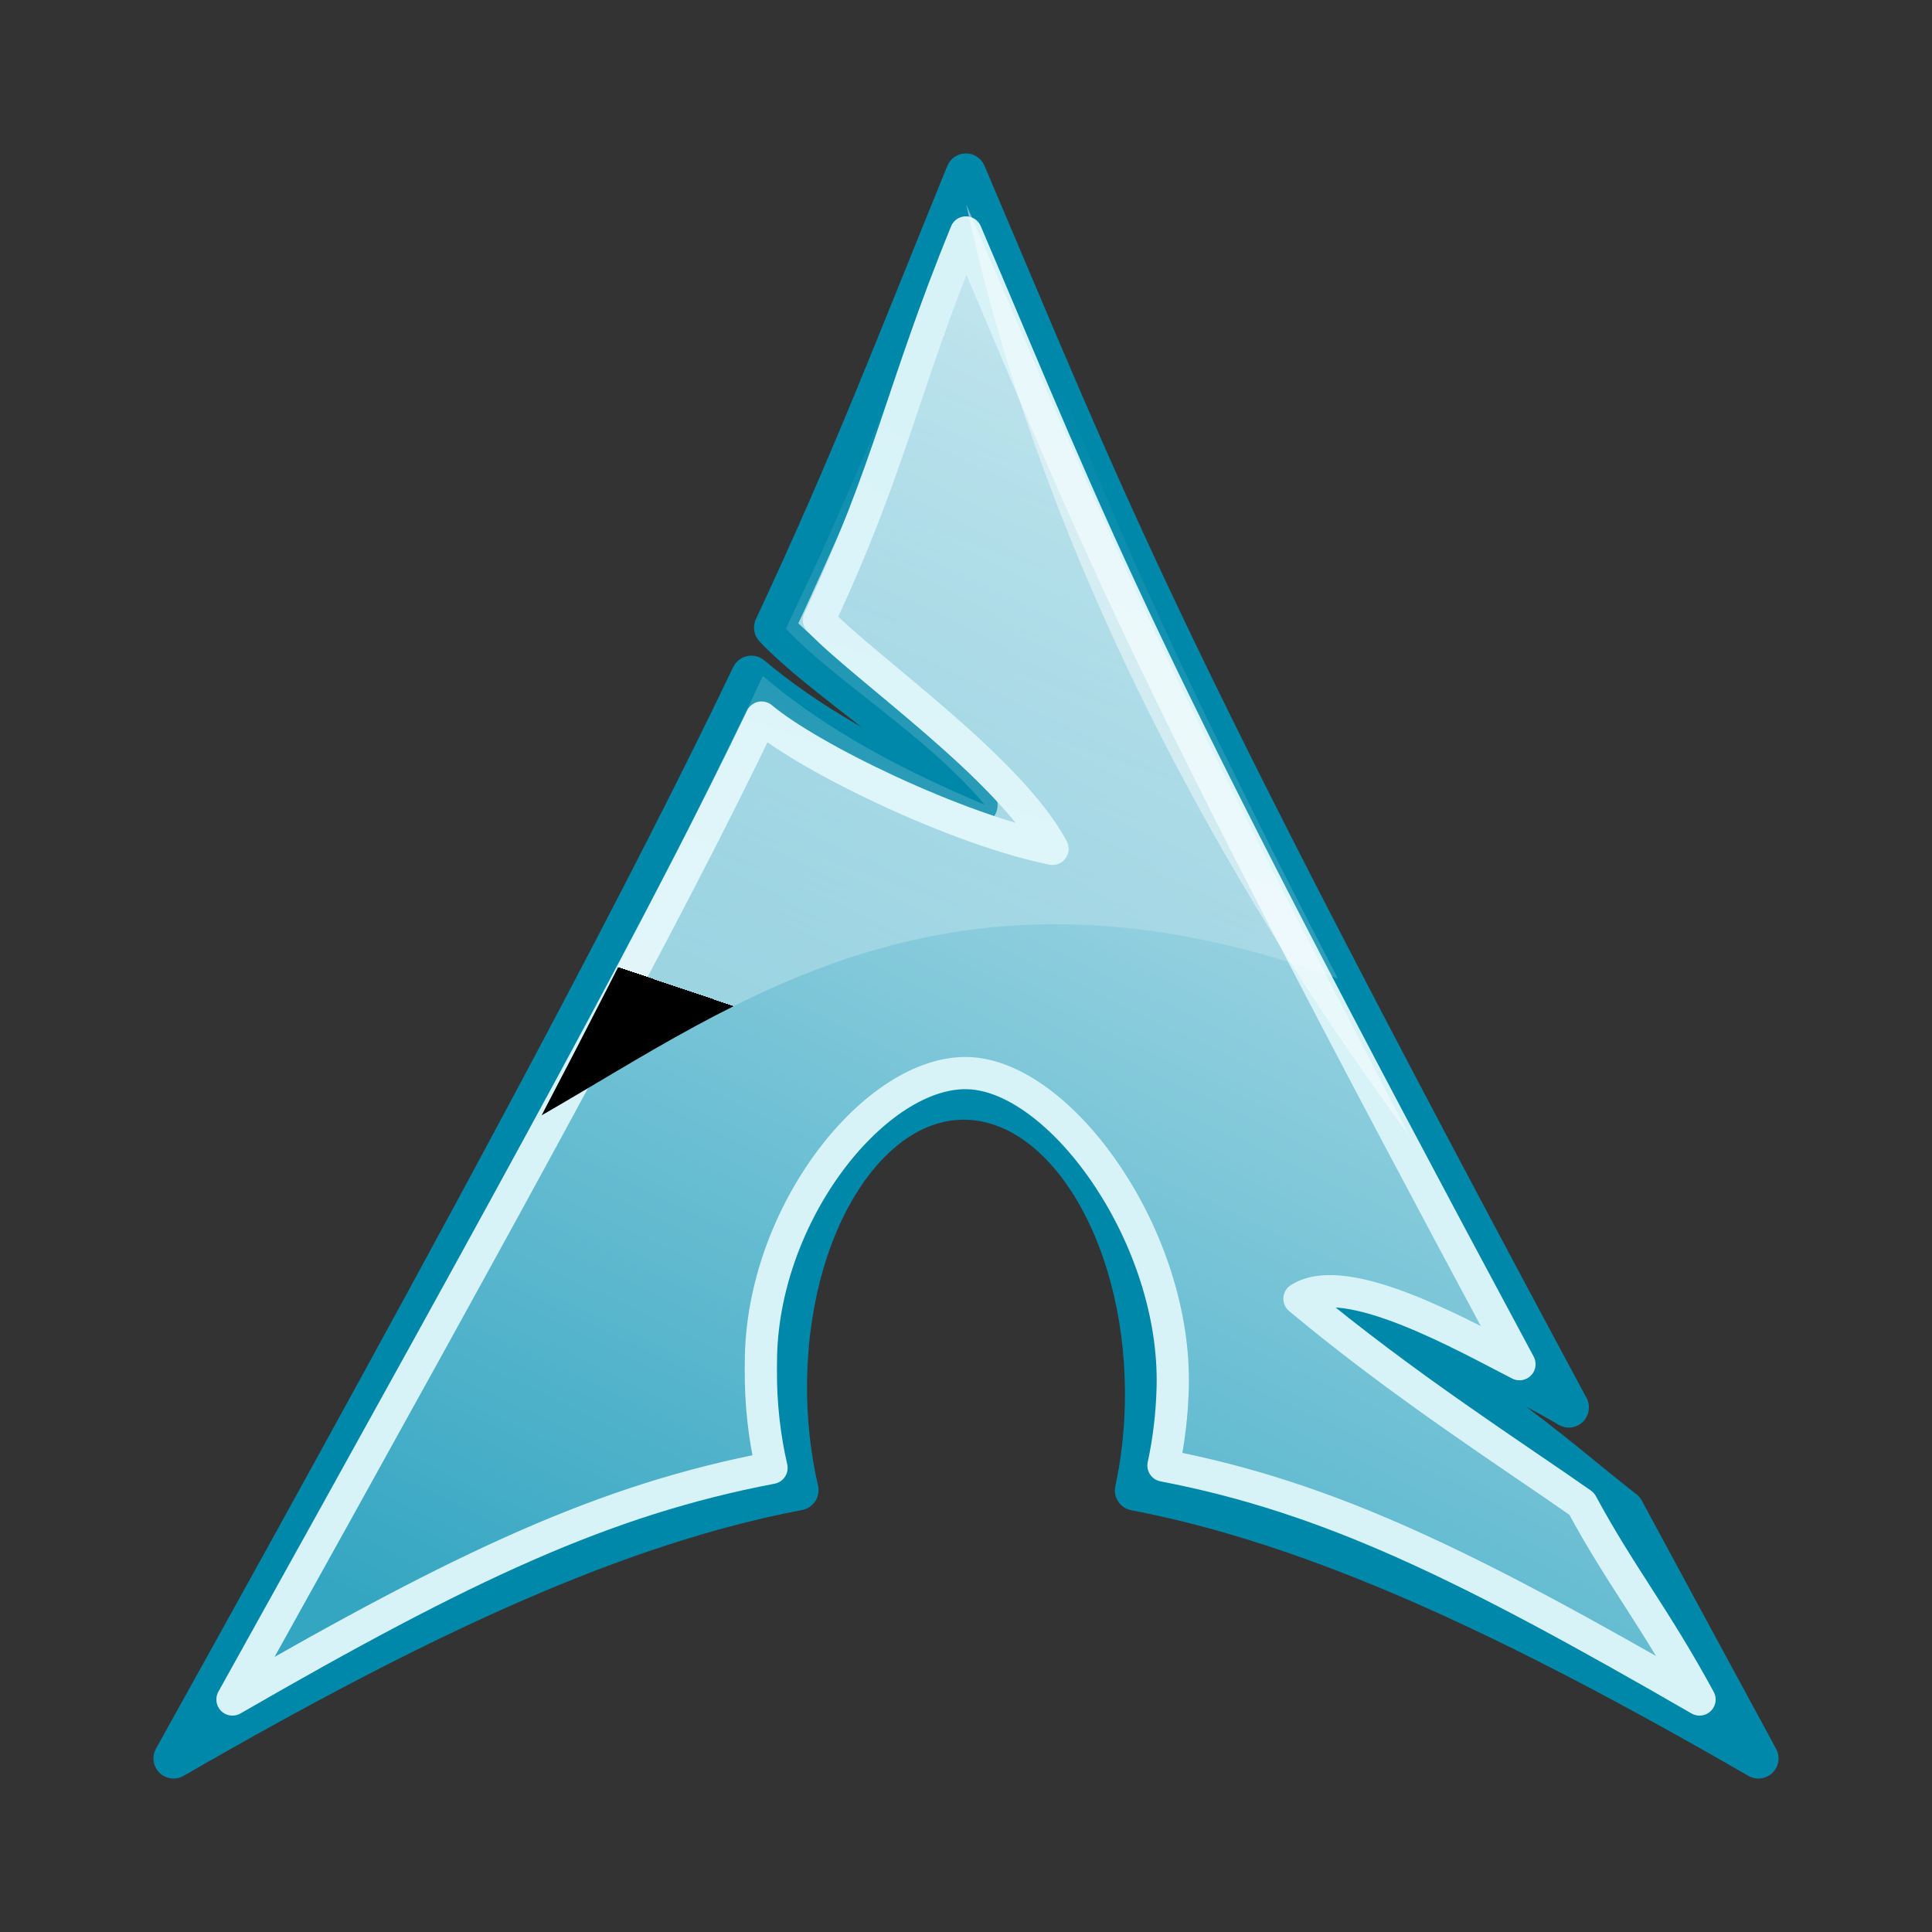 <?xml version="1.0" encoding="UTF-8" standalone="no"?>
<!-- Created with Inkscape (http://www.inkscape.org/) -->
<svg
   xmlns:dc="http://purl.org/dc/elements/1.1/"
   xmlns:cc="http://creativecommons.org/ns#"
   xmlns:rdf="http://www.w3.org/1999/02/22-rdf-syntax-ns#"
   xmlns:svg="http://www.w3.org/2000/svg"
   xmlns="http://www.w3.org/2000/svg"
   xmlns:xlink="http://www.w3.org/1999/xlink"
   xmlns:sodipodi="http://sodipodi.sourceforge.net/DTD/sodipodi-0.dtd"
   xmlns:inkscape="http://www.inkscape.org/namespaces/inkscape"
   width="48px"
   height="48px"
   id="svg8069"
   sodipodi:version="0.32"
   inkscape:version="0.46"
   sodipodi:docname="arch.svg"
   inkscape:output_extension="org.inkscape.output.svg.inkscape">
  <rect width="100%" height="100%" fill="#333333" stroke="none"/>
  <defs
     id="defs8071">
    <linearGradient
       gradientUnits="userSpaceOnUse"
       id="path1082_2_"
       y2="129.347"
       x2="112.499"
       y1="6.137"
       x1="112.499"
       gradientTransform="translate(287,-83)">
      <stop
         id="stop193"
         offset="0"
         style="stop-color:#ffffff;stop-opacity:0" />
      <stop
         id="stop195"
         offset="1"
         style="stop-color:#ffffff;stop-opacity:0.272" />
      <midPointStop
         id="midPointStop197"
         style="stop-color:#FFFFFF"
         offset="0" />
      <midPointStop
         id="midPointStop199"
         style="stop-color:#FFFFFF"
         offset="0.5" />
      <midPointStop
         id="midPointStop201"
         style="stop-color:#000000"
         offset="1" />
    </linearGradient>
    <linearGradient
       inkscape:collect="always"
       xlink:href="#path1082_2_"
       id="linearGradient8067"
       gradientUnits="userSpaceOnUse"
       gradientTransform="matrix(-0.128,0,0,0.131,601.394,199.749)"
       x1="541.335"
       y1="104.507"
       x2="606.912"
       y2="303.14" />
    <linearGradient
       id="linearGradient5398">
      <stop
         style="stop-color:#35a6c2;stop-opacity:1;"
         offset="0"
         id="stop5400" />
      <stop
         style="stop-color:#c1e5ee;stop-opacity:1;"
         offset="1"
         id="stop5402" />
    </linearGradient>
    <linearGradient
       inkscape:collect="always"
       xlink:href="#linearGradient5398"
       id="linearGradient8065"
       gradientUnits="userSpaceOnUse"
       gradientTransform="matrix(0.246,0,0,0.246,471.43,143.908)"
       x1="200.96"
       y1="508.028"
       x2="301.536"
       y2="296.883" />
    <inkscape:perspective
       sodipodi:type="inkscape:persp3d"
       inkscape:vp_x="0 : 24 : 1"
       inkscape:vp_y="0 : 1000 : 0"
       inkscape:vp_z="48 : 24 : 1"
       inkscape:persp3d-origin="24 : 16 : 1"
       id="perspective8077" />
  </defs>
  <sodipodi:namedview
     id="base"
     pagecolor="#ffffff"
     bordercolor="#666666"
     borderopacity="1.0"
     inkscape:pageopacity="0.0"
     inkscape:pageshadow="2"
     inkscape:zoom="13.9167"
     inkscape:cx="11.336739"
     inkscape:cy="20.524981"
     inkscape:current-layer="layer1"
     showgrid="true"
     inkscape:grid-bbox="true"
     inkscape:document-units="px">
    <inkscape:grid
       type="xygrid"
       id="grid8095" />
  </sodipodi:namedview>
  <g
     id="layer1"
     inkscape:label="Layer 1"
     inkscape:groupmode="layer">
    <g
       id="g8059"
       transform="matrix(0.625,0,0,0.625,-308.289,-124.395)">
      <path
         style="fill:url(#linearGradient8065);fill-opacity:1;fill-rule:evenodd;stroke:#0088aa;stroke-width:1.6;stroke-linecap:butt;stroke-linejoin:round;stroke-miterlimit:10;stroke-dasharray:none;stroke-opacity:1"
         d="M 531.659,205.931 C 528.855,212.806 527.158,217.31 524.036,223.98 C 525.95,226.009 529.736,228.26 532.119,231.031 C 528.016,229.343 525.221,227.654 523.13,225.896 C 519.134,234.233 512.866,246.105 500.162,268.931 C 510.101,263.194 517.817,259.64 525.001,258.27 C 524.696,256.948 524.53,255.515 524.542,254.024 L 524.549,253.71 C 524.706,247.332 528.022,242.426 531.949,242.759 C 535.876,243.092 538.934,248.539 538.776,254.917 C 538.747,256.097 538.609,257.224 538.38,258.279 C 545.552,259.657 553.253,263.211 563.162,268.931 C 561.22,265.356 559.478,262.132 557.822,259.062 C 555.215,257.041 552.498,254.412 546.95,251.565 C 550.764,252.556 553.496,253.702 555.624,254.98 C 538.792,223.643 537.431,219.476 531.659,205.931 z"
         id="path8274"
         sodipodi:nodetypes="ccccccccsscccccc" />
      <path
         style="fill:none;fill-opacity:1;fill-rule:evenodd;stroke:#d7f3f8;stroke-width:1.28;stroke-linecap:round;stroke-linejoin:round;stroke-miterlimit:10;stroke-dasharray:none;stroke-opacity:1"
         d="M 531.66,208.272 C 529.064,214.636 528.706,217.505 525.816,223.68 C 527.588,225.558 533.398,229.557 535.102,232.775 C 531.304,232.008 525.472,229.184 523.536,227.556 C 519.837,235.274 514.263,245.461 502.503,266.59 C 511.703,261.279 517.282,258.651 523.932,257.383 C 523.65,256.159 523.496,254.833 523.507,253.453 L 523.513,252.91 C 523.659,247.005 528.292,241.393 531.927,241.701 C 535.563,242.009 540.025,248.273 539.879,254.177 C 539.852,255.269 539.724,256.313 539.512,257.289 C 546.15,258.565 551.649,261.295 560.822,266.59 C 559.024,263.281 557.671,261.652 556.138,258.81 C 553.536,256.977 549.103,254.152 544.917,250.658 C 546.784,249.464 551.5,252.156 553.664,253.261 C 538.083,224.252 537.003,220.811 531.66,208.272 z"
         id="path8276"
         sodipodi:nodetypes="ccccccccsscccccc" />
      <path
         style="fill:#ffffff;fill-opacity:0.456;fill-rule:evenodd;stroke:none;stroke-width:36.1;stroke-linecap:butt;stroke-linejoin:round;stroke-miterlimit:10;stroke-opacity:1"
         d="M 549.292,244.194 C 535.637,225.66 532.472,210.723 531.67,207.157 C 538.954,223.957 538.904,224.163 549.292,244.194 z"
         id="path8280"
         sodipodi:nodetypes="ccc" />
      <path
         id="path8278"
         d="M 532.073,206.181 C 531.727,207.05 531.382,207.88 531.062,208.681 C 530.711,209.562 530.383,210.42 530.051,211.244 C 529.719,212.068 529.397,212.856 529.071,213.65 C 528.744,214.444 528.424,215.235 528.09,216.025 C 527.756,216.815 527.404,217.62 527.048,218.431 C 526.693,219.243 526.335,220.072 525.945,220.931 C 525.555,221.791 525.127,222.685 524.689,223.619 C 524.629,223.747 524.566,223.896 524.505,224.025 C 526.391,226.046 530.086,228.268 532.41,231.025 C 528.388,229.337 525.636,227.659 523.586,225.9 C 523.478,226.124 523.391,226.327 523.28,226.556 C 522.875,227.411 522.448,228.275 521.993,229.213 C 521.886,229.429 521.796,229.616 521.686,229.838 C 521.202,230.829 520.704,231.832 520.154,232.931 C 520.044,233.151 519.93,233.332 519.817,233.556 C 518.403,236.373 516.735,239.662 514.792,243.369 C 522.634,238.867 531.076,232.335 546.444,237.931 C 545.674,236.445 544.963,235.054 544.299,233.744 C 543.634,232.433 543.034,231.217 542.46,230.056 C 541.887,228.896 541.332,227.78 540.837,226.744 C 540.341,225.707 539.89,224.745 539.458,223.806 C 539.026,222.868 538.615,221.953 538.232,221.088 C 537.85,220.222 537.506,219.407 537.16,218.588 C 536.813,217.768 536.473,216.949 536.149,216.15 C 535.824,215.351 535.515,214.579 535.199,213.775 C 535.115,213.562 535.037,213.333 534.954,213.119 C 534.044,210.944 533.155,208.774 532.073,206.181 z"
         style="fill:url(#linearGradient8067);fill-opacity:1;fill-rule:evenodd;stroke:none;stroke-width:0.714;stroke-linecap:round;stroke-linejoin:round;stroke-miterlimit:10;stroke-dasharray:none;stroke-opacity:1" />
    </g>
  </g>
</svg>
